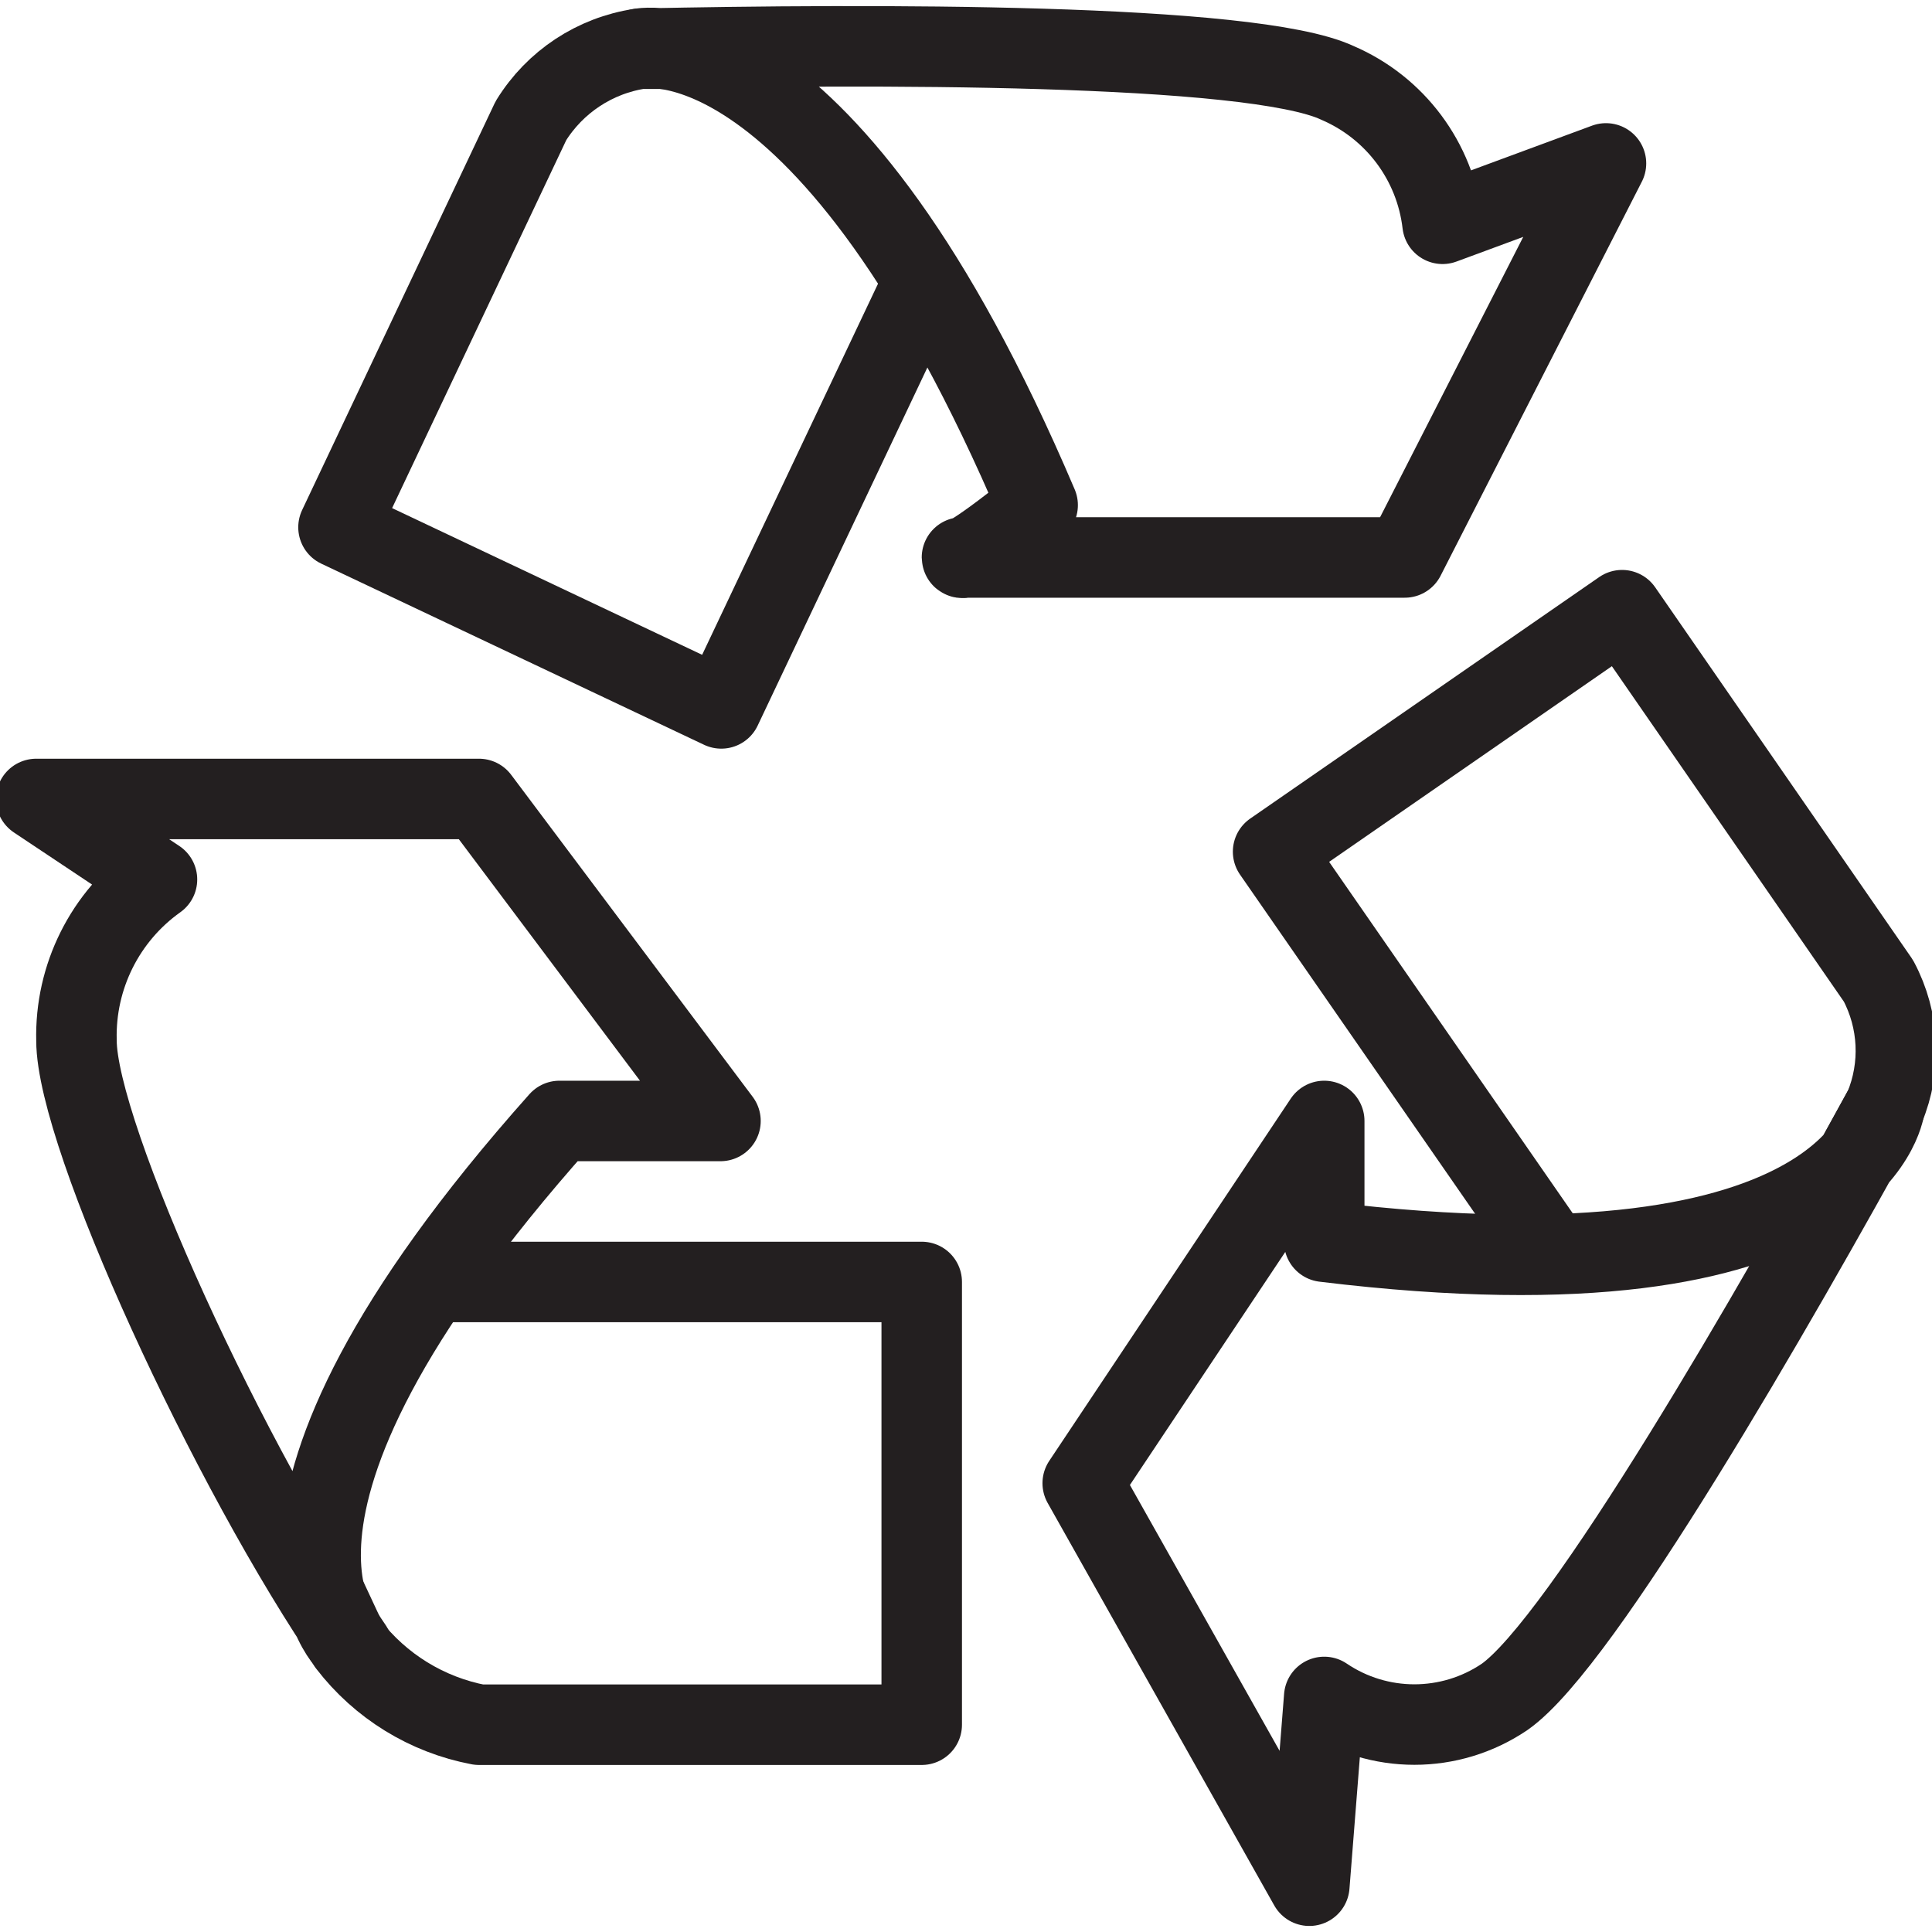 <svg version="1.1" viewBox="0 0 48 48" xmlns="http://www.w3.org/2000/svg" xmlns:xlink="http://www.w3.org/1999/xlink" overflow="hidden"><defs></defs><g id="icons"><path d=" M 10.75 31.85 L 22.9 31.85 L 22.9 42.85 L 11.9 42.85 C 10.608 42.605 9.451 41.893 8.65 40.85 L 8.09 39.65" stroke="#231F20" stroke-width="2" stroke-linejoin="round" fill="none"/><path d=" M 8.75 40.93 C 8.75 40.93 5 37.84 13.9 27.85 L 17.9 27.85 L 11.9 19.85 L 0.9 19.85 L 3.9 21.85 C 2.609 22.768 1.86 24.267 1.9 25.85 C 1.9 28.21 5.7 36.5 8.75 40.93 Z" stroke="#231F20" stroke-width="2" stroke-linejoin="round" fill="none"/><path d=" M 38.52 31.1 L 31.63 21.16 L 40.3 15.16 L 46.67 24.37 C 47.189 25.345 47.244 26.5 46.82 27.52 L 46.23 28.6" stroke="#231F20" stroke-width="2" stroke-linejoin="round" fill="none"/><path d=" M 46.82 27.52 C 46.82 27.52 46.17 32.47 32.9 30.85 L 32.9 27.85 L 26.9 36.85 L 32.53 46.85 L 32.9 42.16 C 34.253 43.075 36.027 43.075 37.38 42.16 C 39.31 40.81 44.11 32.45 46.82 27.52 Z" stroke="#231F20" stroke-width="2" stroke-linejoin="round" fill="none"/><path d=" M 22.92 7.05 L 17.92 17.6 L 8.41 13.1 L 13.19 3 C 13.786 2.034 14.777 1.379 15.9 1.21 L 17.14 1.21" stroke="#231F20" stroke-width="2" stroke-linejoin="round" fill="none"/><path d=" M 15.9 1.21 C 15.9 1.21 20.53 0.21 25.78 12.55 C 23.9 14.06 23.9 13.85 23.9 13.85 L 34.9 13.85 L 39.9 4.06 L 35.84 5.56 C 35.659 4.01 34.664 2.676 33.23 2.06 C 31.1 1.06 21.53 1.09 15.9 1.21 Z" stroke="#231F20" stroke-width="2" stroke-linejoin="round" fill="none"/></g></svg>